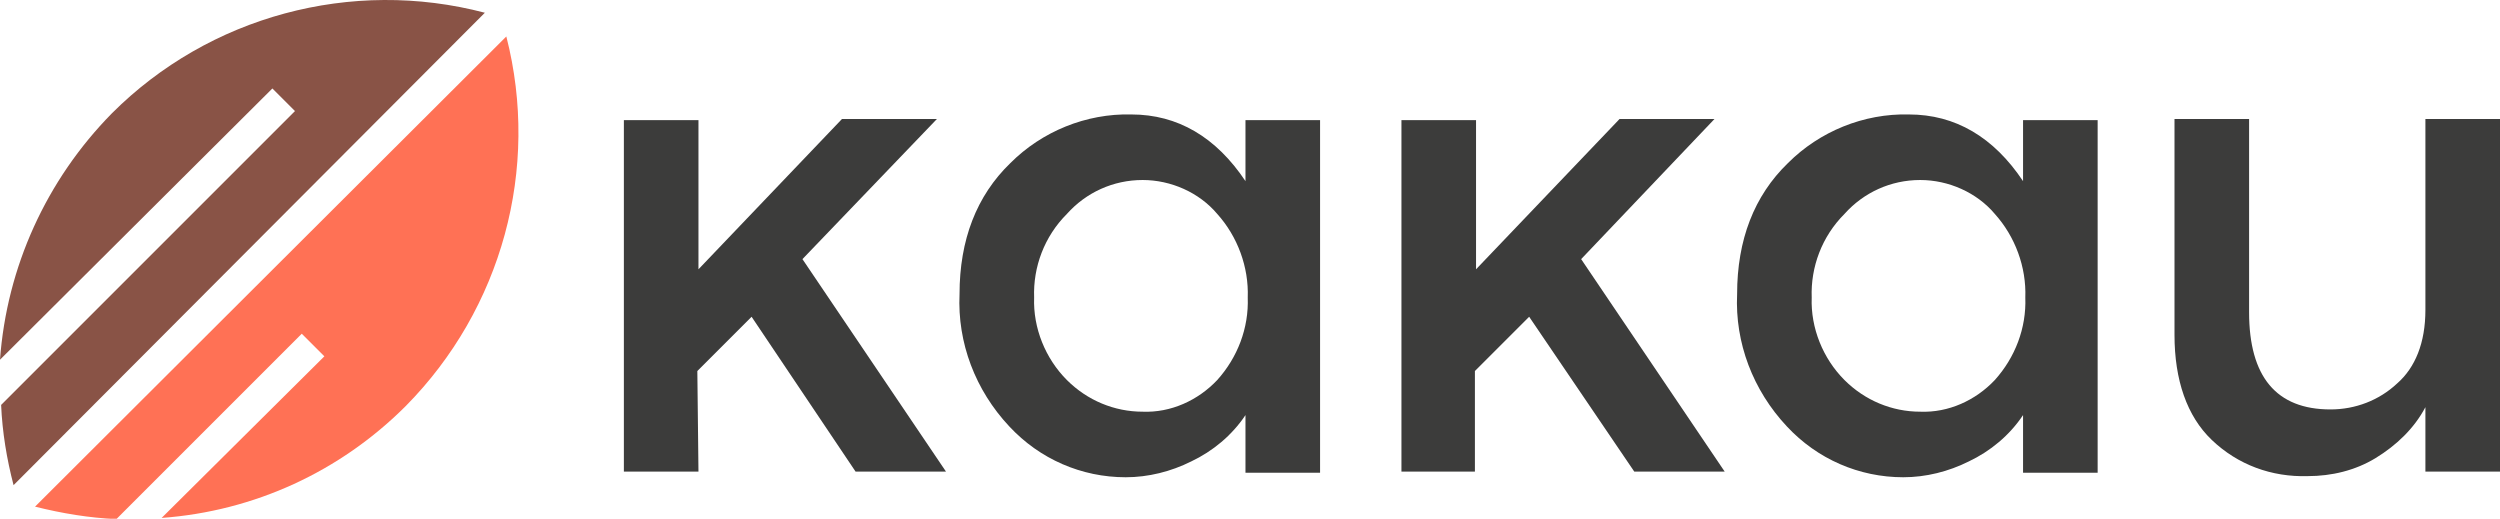 <?xml version="1.0" encoding="utf-8"?>
<!-- Generator: Adobe Illustrator 19.0.1, SVG Export Plug-In . SVG Version: 6.00 Build 0)  -->
<svg version="1.1" id="Camada_1" xmlns="http://www.w3.org/2000/svg" xmlns:xlink="http://www.w3.org/1999/xlink" x="0px" y="0px"
	 width="221.2px" height="45.9px" viewBox="-309 572.6 221.2 45.9" style="enable-background:new -309 572.6 221.2 45.9;"
	 xml:space="preserve">
<style type="text/css">
	.st0{fill:#3C3C3B;}
	.st1{fill:#FF7155;}
	.st2{fill:#895346;}
</style>
<g id="logo_full" transform="translate(293 38.027)">
	<g id="Group_1">
		<path id="Path_1" class="st0" d="M-540.2,576.3h-6.6v-31.1h6.6v13.2l12.7-13.3h8.4l-11.9,12.4l12.7,18.8h-8l-9.2-13.7l-4.8,4.8
			L-540.2,576.3L-540.2,576.3z"/>
		<path id="Path_2" class="st0" d="M-512.7,572.3c-3-3.2-4.6-7.4-4.4-11.7c0-4.8,1.5-8.7,4.5-11.6c2.8-2.8,6.7-4.4,10.7-4.3
			c4.1,0,7.5,2,10.1,5.9v-5.4h6.6v31.2h-6.6v-5.1c-1.2,1.8-2.9,3.2-4.8,4.1c-1.8,0.9-3.8,1.4-5.8,1.4
			C-506.3,576.8-510,575.2-512.7,572.3z M-510.5,560.9c-0.1,2.7,1,5.4,2.9,7.3c1.8,1.8,4.2,2.8,6.7,2.8c2.5,0.1,4.9-1,6.6-2.8
			c1.8-2,2.8-4.6,2.7-7.3c0.1-2.7-0.9-5.4-2.7-7.4c-1.6-1.9-4.1-3-6.6-3c-2.6,0-5,1.1-6.7,3C-509.6,555.5-510.6,558.2-510.5,560.9z"
			/>
		<path id="Path_3" class="st0" d="M-471.5,576.3h-6.5v-31.1h6.6v13.2l12.7-13.3h8.4l-11.8,12.4l12.7,18.8h-8l-9.3-13.7l-4.8,4.8
			V576.3z"/>
		<path id="Path_4" class="st0" d="M-443.9,572.3c-3-3.2-4.6-7.4-4.4-11.7c0-4.8,1.5-8.7,4.5-11.6c2.8-2.8,6.7-4.4,10.7-4.3
			c4.1,0,7.5,2,10.1,5.9v-5.4h6.6v31.2h-6.6v-5.1c-1.2,1.8-2.9,3.2-4.8,4.1c-1.8,0.9-3.8,1.4-5.8,1.4
			C-437.5,576.8-441.2,575.2-443.9,572.3z M-441.7,560.9c-0.1,2.7,1,5.4,2.9,7.3c1.8,1.8,4.2,2.8,6.7,2.8c2.5,0.1,4.9-1,6.6-2.8
			c1.8-2,2.8-4.6,2.7-7.3c0.1-2.7-0.9-5.4-2.7-7.4c-1.6-1.9-4.1-3-6.6-3c-2.6,0-5,1.1-6.7,3C-440.8,555.5-441.8,558.2-441.7,560.9z"
			/>
		<path id="Path_5" class="st0" d="M-387.4,562v-16.9h6.6v31.2h-6.6v-5.7c-1,1.9-2.6,3.4-4.4,4.5c-1.8,1.1-3.9,1.6-6,1.6
			c-3.2,0.1-6.2-1-8.5-3.2c-2.2-2.1-3.3-5.3-3.3-9.3v-19.1h6.6v17.1c0,5.7,2.4,8.6,7.2,8.6c2.2,0,4.3-0.8,5.9-2.3
			C-388.3,567.1-387.4,564.9-387.4,562z"/>
	</g>
	<path id="Path_6" class="st1" d="M-557.2,537.8l-41.7,41.6c2.4,0.6,4.8,1,7.2,1.1l16.4-16.4l2,2l-14.4,14.3
		c8.2-0.6,15.8-4.1,21.6-9.9C-557.6,561.9-554.2,549.5-557.2,537.8z"/>
	<path id="Path_7" class="st2" d="M-592.1,544.6c-5.8,5.9-9.3,13.6-9.9,21.8l24.1-24l2,2l-26,26c0.1,2.4,0.5,4.8,1.1,7.1l41.7-41.8
		C-570.9,532.6-583.5,536-592.1,544.6z"/>
</g>
</svg>
